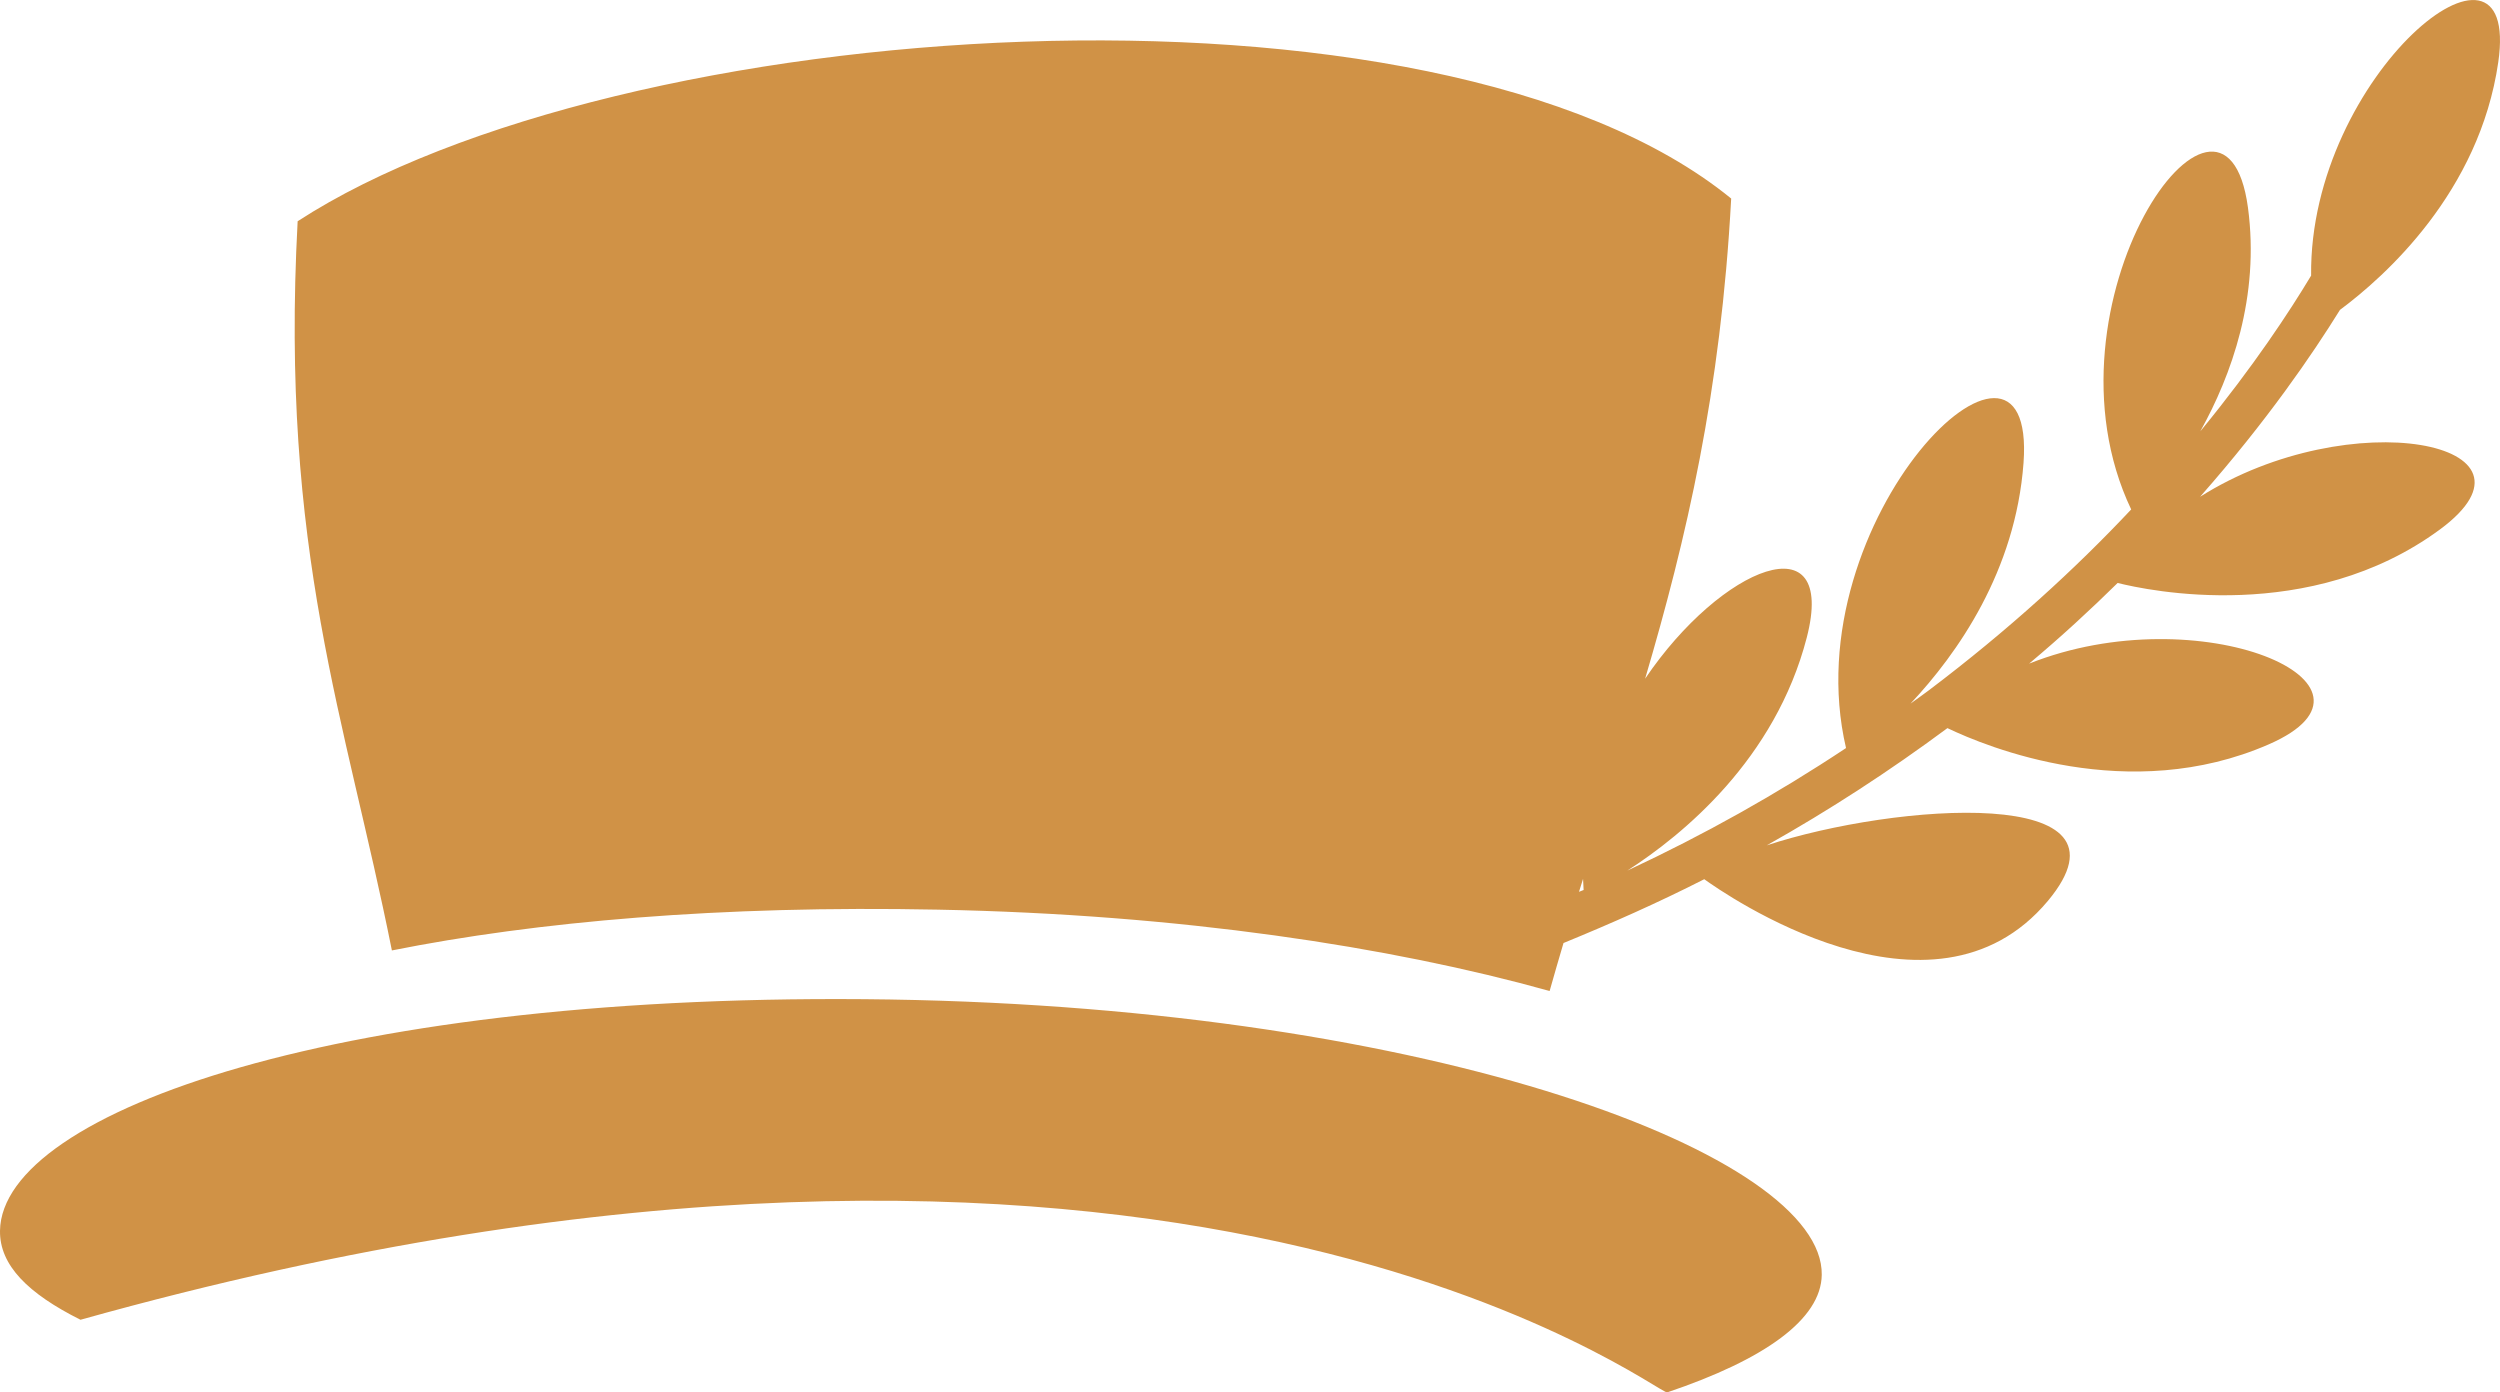 <svg version="1.1" id="图层_1" x="0px" y="0px" width="78.887px" height="43.938px" viewBox="0 0 78.887 43.938" enable-background="new 0 0 78.887 43.938" xml:space="preserve" xmlns="http://www.w3.org/2000/svg" xmlns:xlink="http://www.w3.org/1999/xlink" xmlns:xml="http://www.w3.org/XML/1998/namespace">
  <path fill="#D09246" d="M57.485,40.228c-0.02,1.401-1.798,2.671-4.877,3.708C52.322,44.034,37.09,31.977,2.54,41.645
	c-1.655-0.828-2.555-1.719-2.54-2.81c0.061-3.764,10.863-7.566,28.081-7.296C45.296,31.815,57.548,36.461,57.485,40.228z
	 M69.428,15.67c-0.002,0.001-0.001,0.002-0.002,0.004c4.736-2.991,11.279-1.706,7.566,1.033c-4.103,3.02-9.219,1.927-10.17,1.688
	c-0.846,0.833-1.775,1.692-2.794,2.546c5.384-2.147,11.904,0.654,7.562,2.547c-4.415,1.928-8.893,0.085-10.139-0.512
	c-0.002,0.001-0.003,0.002-0.005,0.003c-1.814,1.345-3.709,2.58-5.696,3.696c4.025-1.327,11.949-1.932,8.867,1.757
	c-3.646,4.354-10.232-0.249-10.84-0.689c-0.001,0.001-0.002,0.001-0.003,0.002c-1.437,0.732-2.925,1.392-4.438,2.012
	c-0.147,0.498-0.294,1.002-0.438,1.514c-5.031-1.404-11.675-2.418-19.303-2.567c-6.857-0.139-12.678,0.378-17.229,1.287
	c-1.464-7.325-3.533-12.594-2.974-23.009c10.083-6.554,35.909-8.317,45.235-0.717c-0.326,6.085-1.415,10.745-2.716,15.152
	c2.411-3.567,6.061-5.006,5.101-1.298c-0.995,3.844-3.911,6.226-5.66,7.352c2.41-1.125,4.712-2.413,6.899-3.866
	c-1.692-7.25,6.023-14.759,5.601-8.998c-0.251,3.414-2.082,6.014-3.567,7.597c0.001-0.001,0.003-0.002,0.004-0.003
	c0.186-0.137,0.379-0.268,0.563-0.409c2.534-1.913,4.661-3.868,6.393-5.712c0.001-0.001,0.003-0.003,0.004-0.005
	c-3.086-6.498,2.941-15.028,3.685-9.524c0.377,2.813-0.52,5.29-1.503,7.058c0.008-0.01,0.018-0.02,0.025-0.03
	c1.663-2.03,2.792-3.752,3.462-4.867c0.003-0.006,0.006-0.009,0.009-0.015c-0.074-6.344,6.63-11.731,5.905-6.732
	c-0.595,4.1-3.578,6.761-4.994,7.813c-0.002,0.002-0.002,0.004-0.004,0.006C72.964,11.186,71.538,13.274,69.428,15.67z
	 M49.971,28.084c-0.009-0.117-0.014-0.235-0.018-0.352c-0.043,0.137-0.085,0.272-0.128,0.409c0.047-0.02,0.096-0.036,0.142-0.056
	C49.968,28.085,49.97,28.085,49.971,28.084z" class="color c1"/>
</svg>